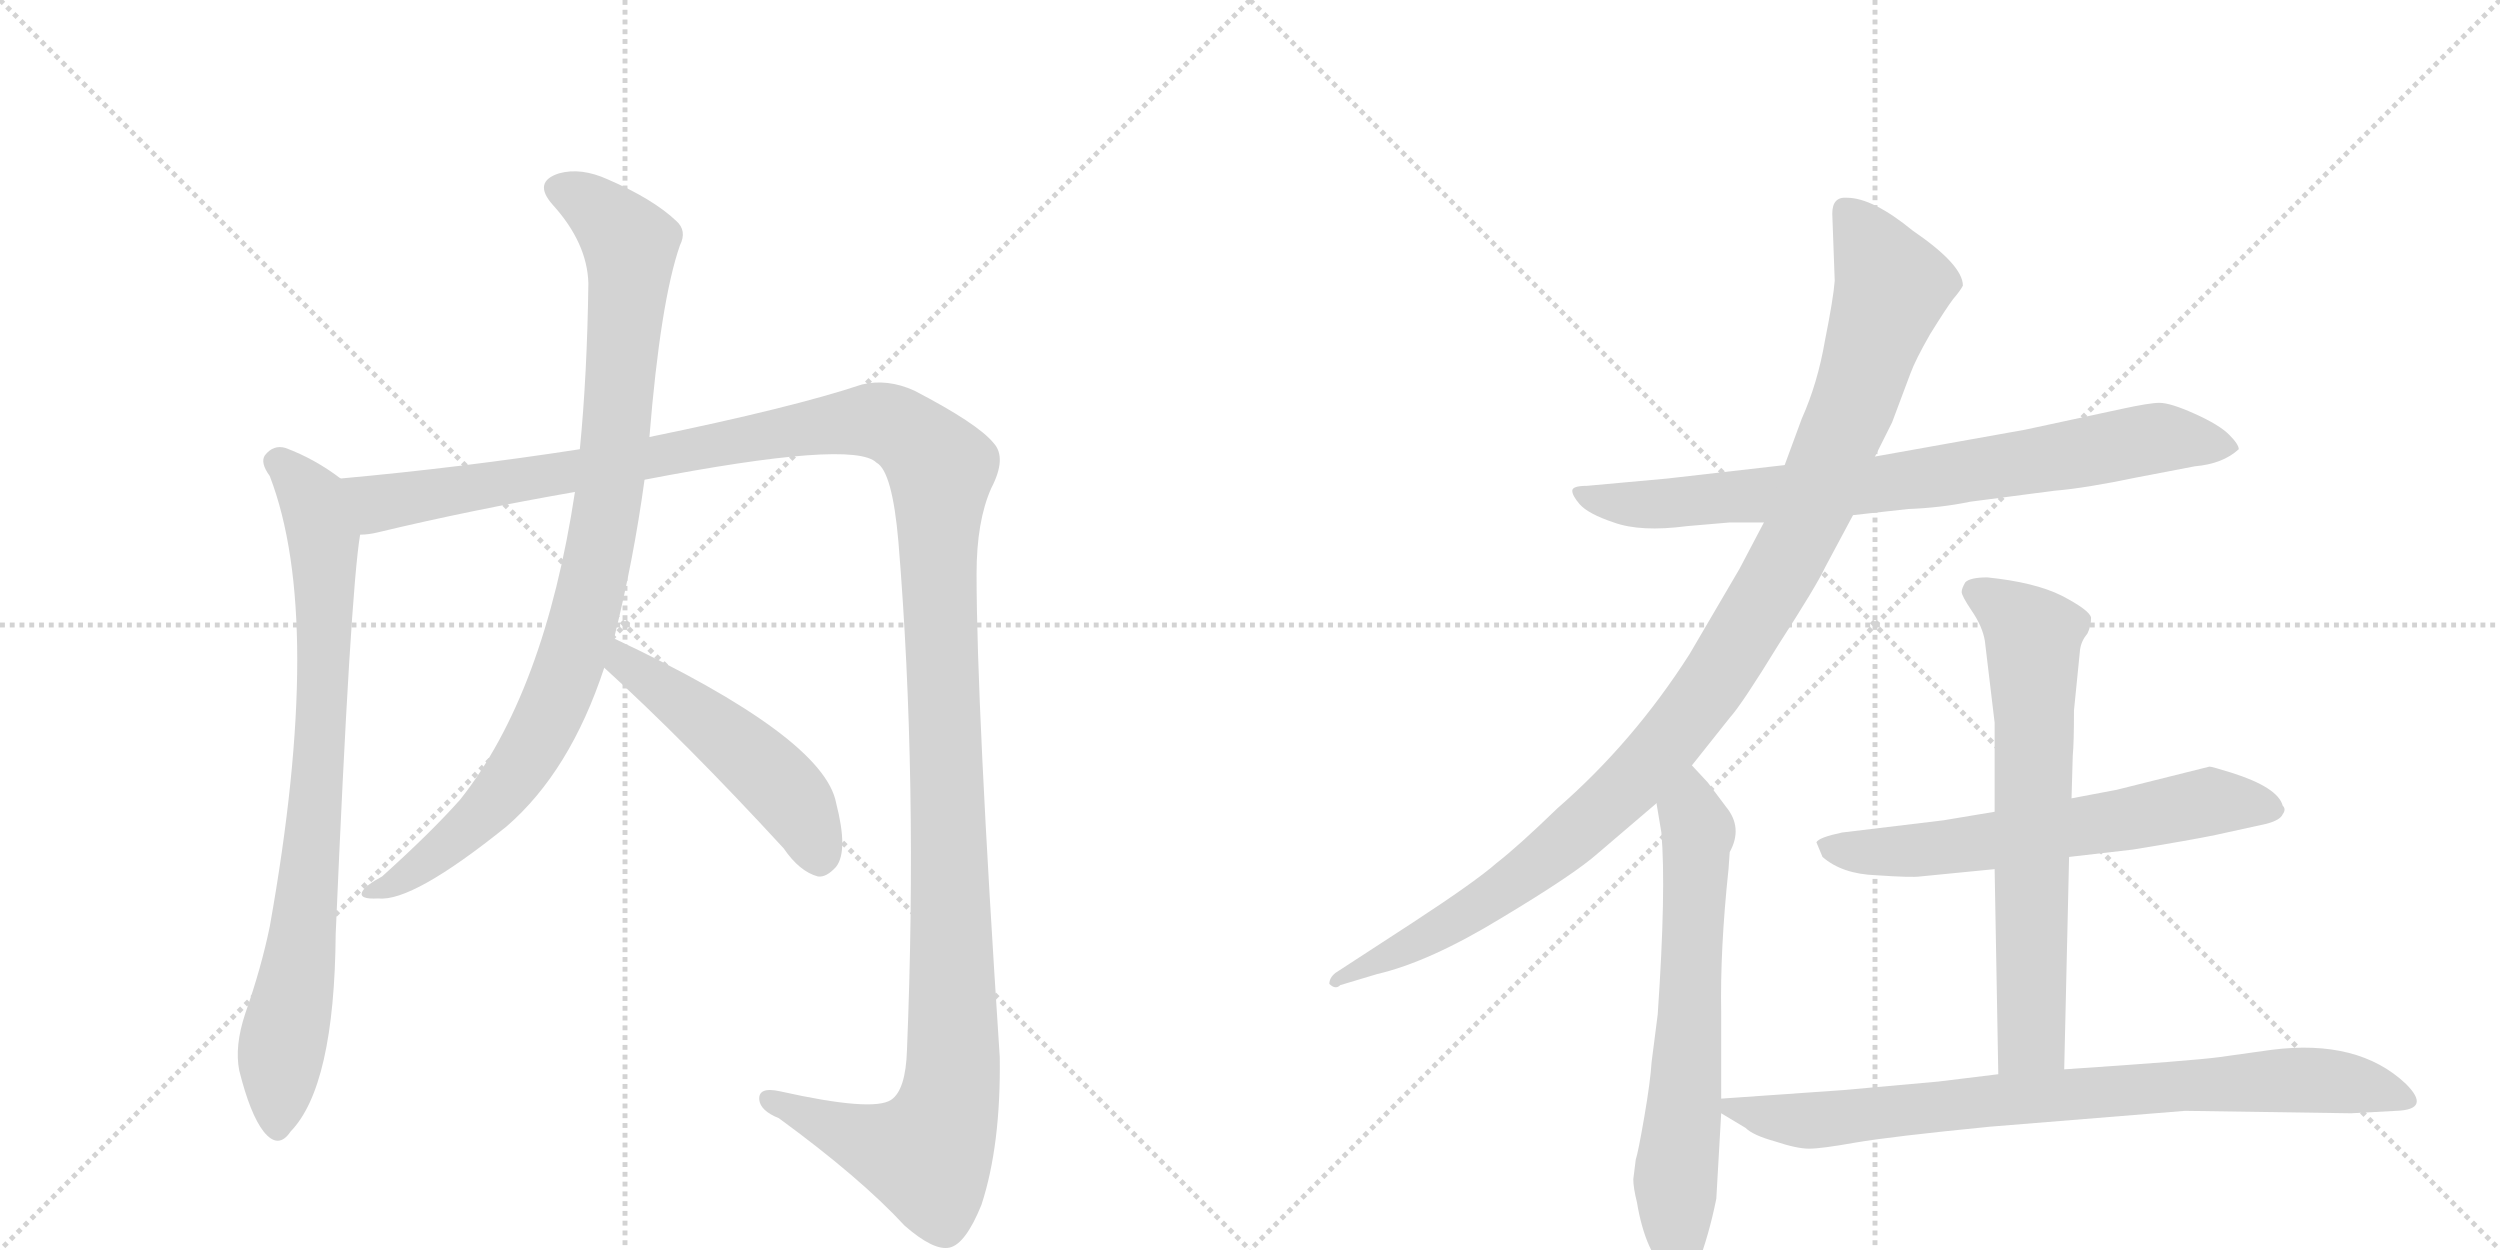 <svg version="1.1" viewBox="0 0 2048 1024" xmlns="http://www.w3.org/2000/svg">
  <g stroke="lightgray" stroke-dasharray="1,1" stroke-width="1" transform="scale(4, 4)">
    <line x1="0" y1="0" x2="256" y2="256"></line>
    <line x1="256" y1="0" x2="0" y2="256"></line>
    <line x1="128" y1="0" x2="128" y2="256"></line>
    <line x1="0" y1="128" x2="256" y2="128"></line>
    <line x1="256" y1="0" x2="512" y2="256"></line>
    <line x1="512" y1="0" x2="256" y2="256"></line>
    <line x1="384" y1="0" x2="384" y2="256"></line>
    <line x1="256" y1="128" x2="512" y2="128"></line>
  </g>
<g transform="scale(1, -1) translate(0, -850)">
   <style type="text/css">
    @keyframes keyframes0 {
      from {
       stroke: black;
       stroke-dashoffset: 816;
       stroke-width: 128;
       }
       73% {
       animation-timing-function: step-end;
       stroke: black;
       stroke-dashoffset: 0;
       stroke-width: 128;
       }
       to {
       stroke: black;
       stroke-width: 1024;
       }
       }
       #make-me-a-hanzi-animation-0 {
         animation: keyframes0 0.914s both;
         animation-delay: 0s;
         animation-timing-function: linear;
       }
    @keyframes keyframes1 {
      from {
       stroke: black;
       stroke-dashoffset: 1467;
       stroke-width: 128;
       }
       83% {
       animation-timing-function: step-end;
       stroke: black;
       stroke-dashoffset: 0;
       stroke-width: 128;
       }
       to {
       stroke: black;
       stroke-width: 1024;
       }
       }
       #make-me-a-hanzi-animation-1 {
         animation: keyframes1 1.444s both;
         animation-delay: 0.914s;
         animation-timing-function: linear;
       }
    @keyframes keyframes2 {
      from {
       stroke: black;
       stroke-dashoffset: 933;
       stroke-width: 128;
       }
       75% {
       animation-timing-function: step-end;
       stroke: black;
       stroke-dashoffset: 0;
       stroke-width: 128;
       }
       to {
       stroke: black;
       stroke-width: 1024;
       }
       }
       #make-me-a-hanzi-animation-2 {
         animation: keyframes2 1.009s both;
         animation-delay: 2.358s;
         animation-timing-function: linear;
       }
    @keyframes keyframes3 {
      from {
       stroke: black;
       stroke-dashoffset: 496;
       stroke-width: 128;
       }
       62% {
       animation-timing-function: step-end;
       stroke: black;
       stroke-dashoffset: 0;
       stroke-width: 128;
       }
       to {
       stroke: black;
       stroke-width: 1024;
       }
       }
       #make-me-a-hanzi-animation-3 {
         animation: keyframes3 0.654s both;
         animation-delay: 3.367s;
         animation-timing-function: linear;
       }
    @keyframes keyframes4 {
      from {
       stroke: black;
       stroke-dashoffset: 790;
       stroke-width: 128;
       }
       72% {
       animation-timing-function: step-end;
       stroke: black;
       stroke-dashoffset: 0;
       stroke-width: 128;
       }
       to {
       stroke: black;
       stroke-width: 1024;
       }
       }
       #make-me-a-hanzi-animation-4 {
         animation: keyframes4 0.893s both;
         animation-delay: 4.021s;
         animation-timing-function: linear;
       }
    @keyframes keyframes5 {
      from {
       stroke: black;
       stroke-dashoffset: 1086;
       stroke-width: 128;
       }
       78% {
       animation-timing-function: step-end;
       stroke: black;
       stroke-dashoffset: 0;
       stroke-width: 128;
       }
       to {
       stroke: black;
       stroke-width: 1024;
       }
       }
       #make-me-a-hanzi-animation-5 {
         animation: keyframes5 1.134s both;
         animation-delay: 4.914s;
         animation-timing-function: linear;
       }
    @keyframes keyframes6 {
      from {
       stroke: black;
       stroke-dashoffset: 659;
       stroke-width: 128;
       }
       68% {
       animation-timing-function: step-end;
       stroke: black;
       stroke-dashoffset: 0;
       stroke-width: 128;
       }
       to {
       stroke: black;
       stroke-width: 1024;
       }
       }
       #make-me-a-hanzi-animation-6 {
         animation: keyframes6 0.786s both;
         animation-delay: 6.048s;
         animation-timing-function: linear;
       }
    @keyframes keyframes7 {
      from {
       stroke: black;
       stroke-dashoffset: 627;
       stroke-width: 128;
       }
       67% {
       animation-timing-function: step-end;
       stroke: black;
       stroke-dashoffset: 0;
       stroke-width: 128;
       }
       to {
       stroke: black;
       stroke-width: 1024;
       }
       }
       #make-me-a-hanzi-animation-7 {
         animation: keyframes7 0.76s both;
         animation-delay: 6.834s;
         animation-timing-function: linear;
       }
    @keyframes keyframes8 {
      from {
       stroke: black;
       stroke-dashoffset: 677;
       stroke-width: 128;
       }
       69% {
       animation-timing-function: step-end;
       stroke: black;
       stroke-dashoffset: 0;
       stroke-width: 128;
       }
       to {
       stroke: black;
       stroke-width: 1024;
       }
       }
       #make-me-a-hanzi-animation-8 {
         animation: keyframes8 0.801s both;
         animation-delay: 7.594s;
         animation-timing-function: linear;
       }
    @keyframes keyframes9 {
      from {
       stroke: black;
       stroke-dashoffset: 811;
       stroke-width: 128;
       }
       73% {
       animation-timing-function: step-end;
       stroke: black;
       stroke-dashoffset: 0;
       stroke-width: 128;
       }
       to {
       stroke: black;
       stroke-width: 1024;
       }
       }
       #make-me-a-hanzi-animation-9 {
         animation: keyframes9 0.91s both;
         animation-delay: 8.395s;
         animation-timing-function: linear;
       }
</style>
<path d="M 279 458 Q 258 474 234 483 Q 224 486 217 477 Q 213 471 221 460 Q 266 343 221 91 Q 214 57 201 20 Q 192 -7 196 -27 Q 205 -63 216 -77 Q 228 -92 238 -77 Q 274 -40 275 85 Q 287 364 295 412 C 299 442 299 444 279 458 Z" fill="lightgray"></path> 
<path d="M 528 457 Q 699 490 718 471 Q 731 464 736 406 Q 752 211 743 -10 Q 742 -43 730 -51 Q 715 -61 639 -44 Q 621 -40 622 -51 Q 623 -60 638 -66 Q 705 -115 741 -154 Q 765 -175 778 -172 Q 791 -169 804 -137 Q 820 -88 819 -16 Q 800 273 800 380 Q 800 423 812 450 Q 825 475 814 487 Q 801 503 749 530 Q 727 540 706 535 Q 649 516 532 492 L 475 482 Q 378 467 279 458 C 249 455 266 406 295 412 Q 302 412 310 414 Q 385 432 471 447 L 528 457 Z" fill="lightgray"></path> 
<path d="M 503 327 Q 519 391 528 457 L 532 492 Q 541 603 557 649 Q 563 661 554 669 Q 535 687 498 703 Q 476 713 458 708 Q 436 701 453 682 Q 481 651 482 618 Q 481 543 475 482 L 471 447 Q 446 282 377 195 Q 353 168 313 132 Q 300 125 297 120 Q 293 113 310 114 Q 338 111 415 173 Q 467 218 495 303 L 503 327 Z" fill="lightgray"></path> 
<path d="M 495 303 Q 562 242 642 155 Q 655 136 670 132 Q 677 131 685 140 Q 695 153 685 192 Q 675 246 503 327 C 476 340 473 323 495 303 Z" fill="lightgray"></path> 
<path d="M 1518 428 L 1563 433 Q 1590 434 1614 439 L 1683 448 Q 1708 450 1751 459 L 1798 468 Q 1821 470 1834 482 Q 1834 486 1826 494 Q 1818 502 1798 511 Q 1778 520 1769 520 Q 1761 520 1738 515 L 1659 498 L 1536 476 L 1462 469 L 1366 458 L 1300 452 Q 1288 452 1288 448 Q 1288 444 1294 437 Q 1301 429 1322 422 Q 1344 414 1382 419 L 1417 422 L 1445 422 L 1518 428 Z" fill="lightgray"></path> 
<path d="M 1386 223 L 1417 262 Q 1427 273 1457 322 Q 1488 370 1495 385 L 1518 428 L 1536 476 L 1550 504 L 1565 544 Q 1569 555 1581 576 Q 1594 597 1600 605 Q 1606 612 1608 616 Q 1608 633 1567 661 Q 1534 688 1513 688 Q 1501 689 1501 675 L 1503 620 Q 1502 606 1495 571 Q 1489 536 1476 507 L 1462 469 L 1445 422 L 1425 384 L 1384 314 Q 1338 242 1276 188 Q 1244 157 1226 143 Q 1209 128 1157 94 L 1094 53 Q 1089 49 1089 44 Q 1094 39 1098 43 L 1128 52 Q 1171 62 1230 98 Q 1290 134 1309 151 L 1357 192 L 1386 223 Z" fill="lightgray"></path> 
<path d="M 1340 -100 L 1338 -116 Q 1338 -123 1341 -135 Q 1348 -177 1367 -193 Q 1374 -199 1379 -199 Q 1383 -200 1390 -188 Q 1400 -162 1406 -132 L 1410 -62 L 1410 -50 L 1410 20 Q 1409 72 1416 138 L 1417 152 Q 1428 172 1414 189 L 1399 209 L 1386 223 C 1366 245 1352 222 1357 192 L 1361 168 Q 1365 121 1358 19 L 1353 -20 Q 1352 -36 1347 -65 Q 1342 -94 1340 -100 Z" fill="lightgray"></path> 
<path d="M 1695 148 L 1747 154 Q 1796 162 1815 166 L 1856 175 Q 1868 178 1870 183 Q 1873 187 1870 190 Q 1866 205 1828 217 Q 1812 222 1810 222 L 1734 203 L 1697 196 L 1634 185 L 1592 178 L 1509 168 Q 1490 164 1488 160 L 1493 148 Q 1509 134 1537 133 Q 1566 131 1573 132 L 1634 138 L 1695 148 Z" fill="lightgray"></path> 
<path d="M 1691 -26 L 1695 148 L 1697 196 L 1698 231 Q 1699 241 1699 268 L 1704 318 Q 1705 325 1710 331 Q 1713 337 1713 344 Q 1712 350 1689 362 Q 1667 373 1628 377 Q 1614 377 1610 373 Q 1607 368 1607 365 Q 1607 362 1615 350 Q 1624 337 1626 325 L 1634 258 L 1634 185 L 1634 138 L 1637 -30 C 1638 -60 1690 -56 1691 -26 Z" fill="lightgray"></path> 
<path d="M 1410 -62 L 1430 -74 Q 1436 -80 1454 -85 Q 1472 -91 1482 -91 Q 1492 -91 1520 -86 Q 1549 -81 1630 -73 L 1790 -60 L 1926 -62 L 1963 -60 Q 1992 -59 1971 -38 Q 1932 -1 1861 -10 L 1818 -16 Q 1796 -19 1691 -26 L 1637 -30 L 1588 -36 L 1510 -43 L 1410 -50 C 1392 -51 1392 -51 1410 -62 Z" fill="lightgray"></path> 
      <clipPath id="make-me-a-hanzi-clip-0">
      <path d="M 279 458 Q 258 474 234 483 Q 224 486 217 477 Q 213 471 221 460 Q 266 343 221 91 Q 214 57 201 20 Q 192 -7 196 -27 Q 205 -63 216 -77 Q 228 -92 238 -77 Q 274 -40 275 85 Q 287 364 295 412 C 299 442 299 444 279 458 Z" fill="lightgray"></path>
      </clipPath>
      <path clip-path="url(#make-me-a-hanzi-clip-0)" d="M 227 472 L 251 449 L 263 417 L 266 323 L 256 149 L 230 -17 L 227 -73 " fill="none" id="make-me-a-hanzi-animation-0" stroke-dasharray="688 1376" stroke-linecap="round"></path>

      <clipPath id="make-me-a-hanzi-clip-1">
      <path d="M 528 457 Q 699 490 718 471 Q 731 464 736 406 Q 752 211 743 -10 Q 742 -43 730 -51 Q 715 -61 639 -44 Q 621 -40 622 -51 Q 623 -60 638 -66 Q 705 -115 741 -154 Q 765 -175 778 -172 Q 791 -169 804 -137 Q 820 -88 819 -16 Q 800 273 800 380 Q 800 423 812 450 Q 825 475 814 487 Q 801 503 749 530 Q 727 540 706 535 Q 649 516 532 492 L 475 482 Q 378 467 279 458 C 249 455 266 406 295 412 Q 302 412 310 414 Q 385 432 471 447 L 528 457 Z" fill="lightgray"></path>
      </clipPath>
      <path clip-path="url(#make-me-a-hanzi-clip-1)" d="M 287 454 L 312 437 L 710 506 L 734 500 L 768 471 L 780 100 L 777 -56 L 759 -96 L 752 -96 L 718 -88 L 631 -51 " fill="none" id="make-me-a-hanzi-animation-1" stroke-dasharray="1339 2678" stroke-linecap="round"></path>

      <clipPath id="make-me-a-hanzi-clip-2">
      <path d="M 503 327 Q 519 391 528 457 L 532 492 Q 541 603 557 649 Q 563 661 554 669 Q 535 687 498 703 Q 476 713 458 708 Q 436 701 453 682 Q 481 651 482 618 Q 481 543 475 482 L 471 447 Q 446 282 377 195 Q 353 168 313 132 Q 300 125 297 120 Q 293 113 310 114 Q 338 111 415 173 Q 467 218 495 303 L 503 327 Z" fill="lightgray"></path>
      </clipPath>
      <path clip-path="url(#make-me-a-hanzi-clip-2)" d="M 459 694 L 483 684 L 516 648 L 500 454 L 475 330 L 448 261 L 405 194 L 350 144 L 304 118 " fill="none" id="make-me-a-hanzi-animation-2" stroke-dasharray="805 1610" stroke-linecap="round"></path>

      <clipPath id="make-me-a-hanzi-clip-3">
      <path d="M 495 303 Q 562 242 642 155 Q 655 136 670 132 Q 677 131 685 140 Q 695 153 685 192 Q 675 246 503 327 C 476 340 473 323 495 303 Z" fill="lightgray"></path>
      </clipPath>
      <path clip-path="url(#make-me-a-hanzi-clip-3)" d="M 512 317 L 513 307 L 641 205 L 660 177 L 671 147 " fill="none" id="make-me-a-hanzi-animation-3" stroke-dasharray="368 736" stroke-linecap="round"></path>

      <clipPath id="make-me-a-hanzi-clip-4">
      <path d="M 1518 428 L 1563 433 Q 1590 434 1614 439 L 1683 448 Q 1708 450 1751 459 L 1798 468 Q 1821 470 1834 482 Q 1834 486 1826 494 Q 1818 502 1798 511 Q 1778 520 1769 520 Q 1761 520 1738 515 L 1659 498 L 1536 476 L 1462 469 L 1366 458 L 1300 452 Q 1288 452 1288 448 Q 1288 444 1294 437 Q 1301 429 1322 422 Q 1344 414 1382 419 L 1417 422 L 1445 422 L 1518 428 Z" fill="lightgray"></path>
      </clipPath>
      <path clip-path="url(#make-me-a-hanzi-clip-4)" d="M 1296 445 L 1318 438 L 1371 437 L 1568 457 L 1766 491 L 1825 485 " fill="none" id="make-me-a-hanzi-animation-4" stroke-dasharray="662 1324" stroke-linecap="round"></path>

      <clipPath id="make-me-a-hanzi-clip-5">
      <path d="M 1386 223 L 1417 262 Q 1427 273 1457 322 Q 1488 370 1495 385 L 1518 428 L 1536 476 L 1550 504 L 1565 544 Q 1569 555 1581 576 Q 1594 597 1600 605 Q 1606 612 1608 616 Q 1608 633 1567 661 Q 1534 688 1513 688 Q 1501 689 1501 675 L 1503 620 Q 1502 606 1495 571 Q 1489 536 1476 507 L 1462 469 L 1445 422 L 1425 384 L 1384 314 Q 1338 242 1276 188 Q 1244 157 1226 143 Q 1209 128 1157 94 L 1094 53 Q 1089 49 1089 44 Q 1094 39 1098 43 L 1128 52 Q 1171 62 1230 98 Q 1290 134 1309 151 L 1357 192 L 1386 223 Z" fill="lightgray"></path>
      </clipPath>
      <path clip-path="url(#make-me-a-hanzi-clip-5)" d="M 1511 678 L 1550 616 L 1486 438 L 1409 299 L 1342 215 L 1247 131 L 1169 82 L 1094 47 " fill="none" id="make-me-a-hanzi-animation-5" stroke-dasharray="958 1916" stroke-linecap="round"></path>

      <clipPath id="make-me-a-hanzi-clip-6">
      <path d="M 1340 -100 L 1338 -116 Q 1338 -123 1341 -135 Q 1348 -177 1367 -193 Q 1374 -199 1379 -199 Q 1383 -200 1390 -188 Q 1400 -162 1406 -132 L 1410 -62 L 1410 -50 L 1410 20 Q 1409 72 1416 138 L 1417 152 Q 1428 172 1414 189 L 1399 209 L 1386 223 C 1366 245 1352 222 1357 192 L 1361 168 Q 1365 121 1358 19 L 1353 -20 Q 1352 -36 1347 -65 Q 1342 -94 1340 -100 Z" fill="lightgray"></path>
      </clipPath>
      <path clip-path="url(#make-me-a-hanzi-clip-6)" d="M 1384 215 L 1391 169 L 1372 -117 L 1378 -187 " fill="none" id="make-me-a-hanzi-animation-6" stroke-dasharray="531 1062" stroke-linecap="round"></path>

      <clipPath id="make-me-a-hanzi-clip-7">
      <path d="M 1695 148 L 1747 154 Q 1796 162 1815 166 L 1856 175 Q 1868 178 1870 183 Q 1873 187 1870 190 Q 1866 205 1828 217 Q 1812 222 1810 222 L 1734 203 L 1697 196 L 1634 185 L 1592 178 L 1509 168 Q 1490 164 1488 160 L 1493 148 Q 1509 134 1537 133 Q 1566 131 1573 132 L 1634 138 L 1695 148 Z" fill="lightgray"></path>
      </clipPath>
      <path clip-path="url(#make-me-a-hanzi-clip-7)" d="M 1495 156 L 1594 155 L 1814 193 L 1862 187 " fill="none" id="make-me-a-hanzi-animation-7" stroke-dasharray="499 998" stroke-linecap="round"></path>

      <clipPath id="make-me-a-hanzi-clip-8">
      <path d="M 1691 -26 L 1695 148 L 1697 196 L 1698 231 Q 1699 241 1699 268 L 1704 318 Q 1705 325 1710 331 Q 1713 337 1713 344 Q 1712 350 1689 362 Q 1667 373 1628 377 Q 1614 377 1610 373 Q 1607 368 1607 365 Q 1607 362 1615 350 Q 1624 337 1626 325 L 1634 258 L 1634 185 L 1634 138 L 1637 -30 C 1638 -60 1690 -56 1691 -26 Z" fill="lightgray"></path>
      </clipPath>
      <path clip-path="url(#make-me-a-hanzi-clip-8)" d="M 1617 366 L 1666 329 L 1665 14 L 1664 0 L 1643 -22 " fill="none" id="make-me-a-hanzi-animation-8" stroke-dasharray="549 1098" stroke-linecap="round"></path>

      <clipPath id="make-me-a-hanzi-clip-9">
      <path d="M 1410 -62 L 1430 -74 Q 1436 -80 1454 -85 Q 1472 -91 1482 -91 Q 1492 -91 1520 -86 Q 1549 -81 1630 -73 L 1790 -60 L 1926 -62 L 1963 -60 Q 1992 -59 1971 -38 Q 1932 -1 1861 -10 L 1818 -16 Q 1796 -19 1691 -26 L 1637 -30 L 1588 -36 L 1510 -43 L 1410 -50 C 1392 -51 1392 -51 1410 -62 Z" fill="lightgray"></path>
      </clipPath>
      <path clip-path="url(#make-me-a-hanzi-clip-9)" d="M 1418 -56 L 1485 -68 L 1705 -44 L 1872 -35 L 1923 -37 L 1969 -50 " fill="none" id="make-me-a-hanzi-animation-9" stroke-dasharray="683 1366" stroke-linecap="round"></path>

</g>
</svg>
